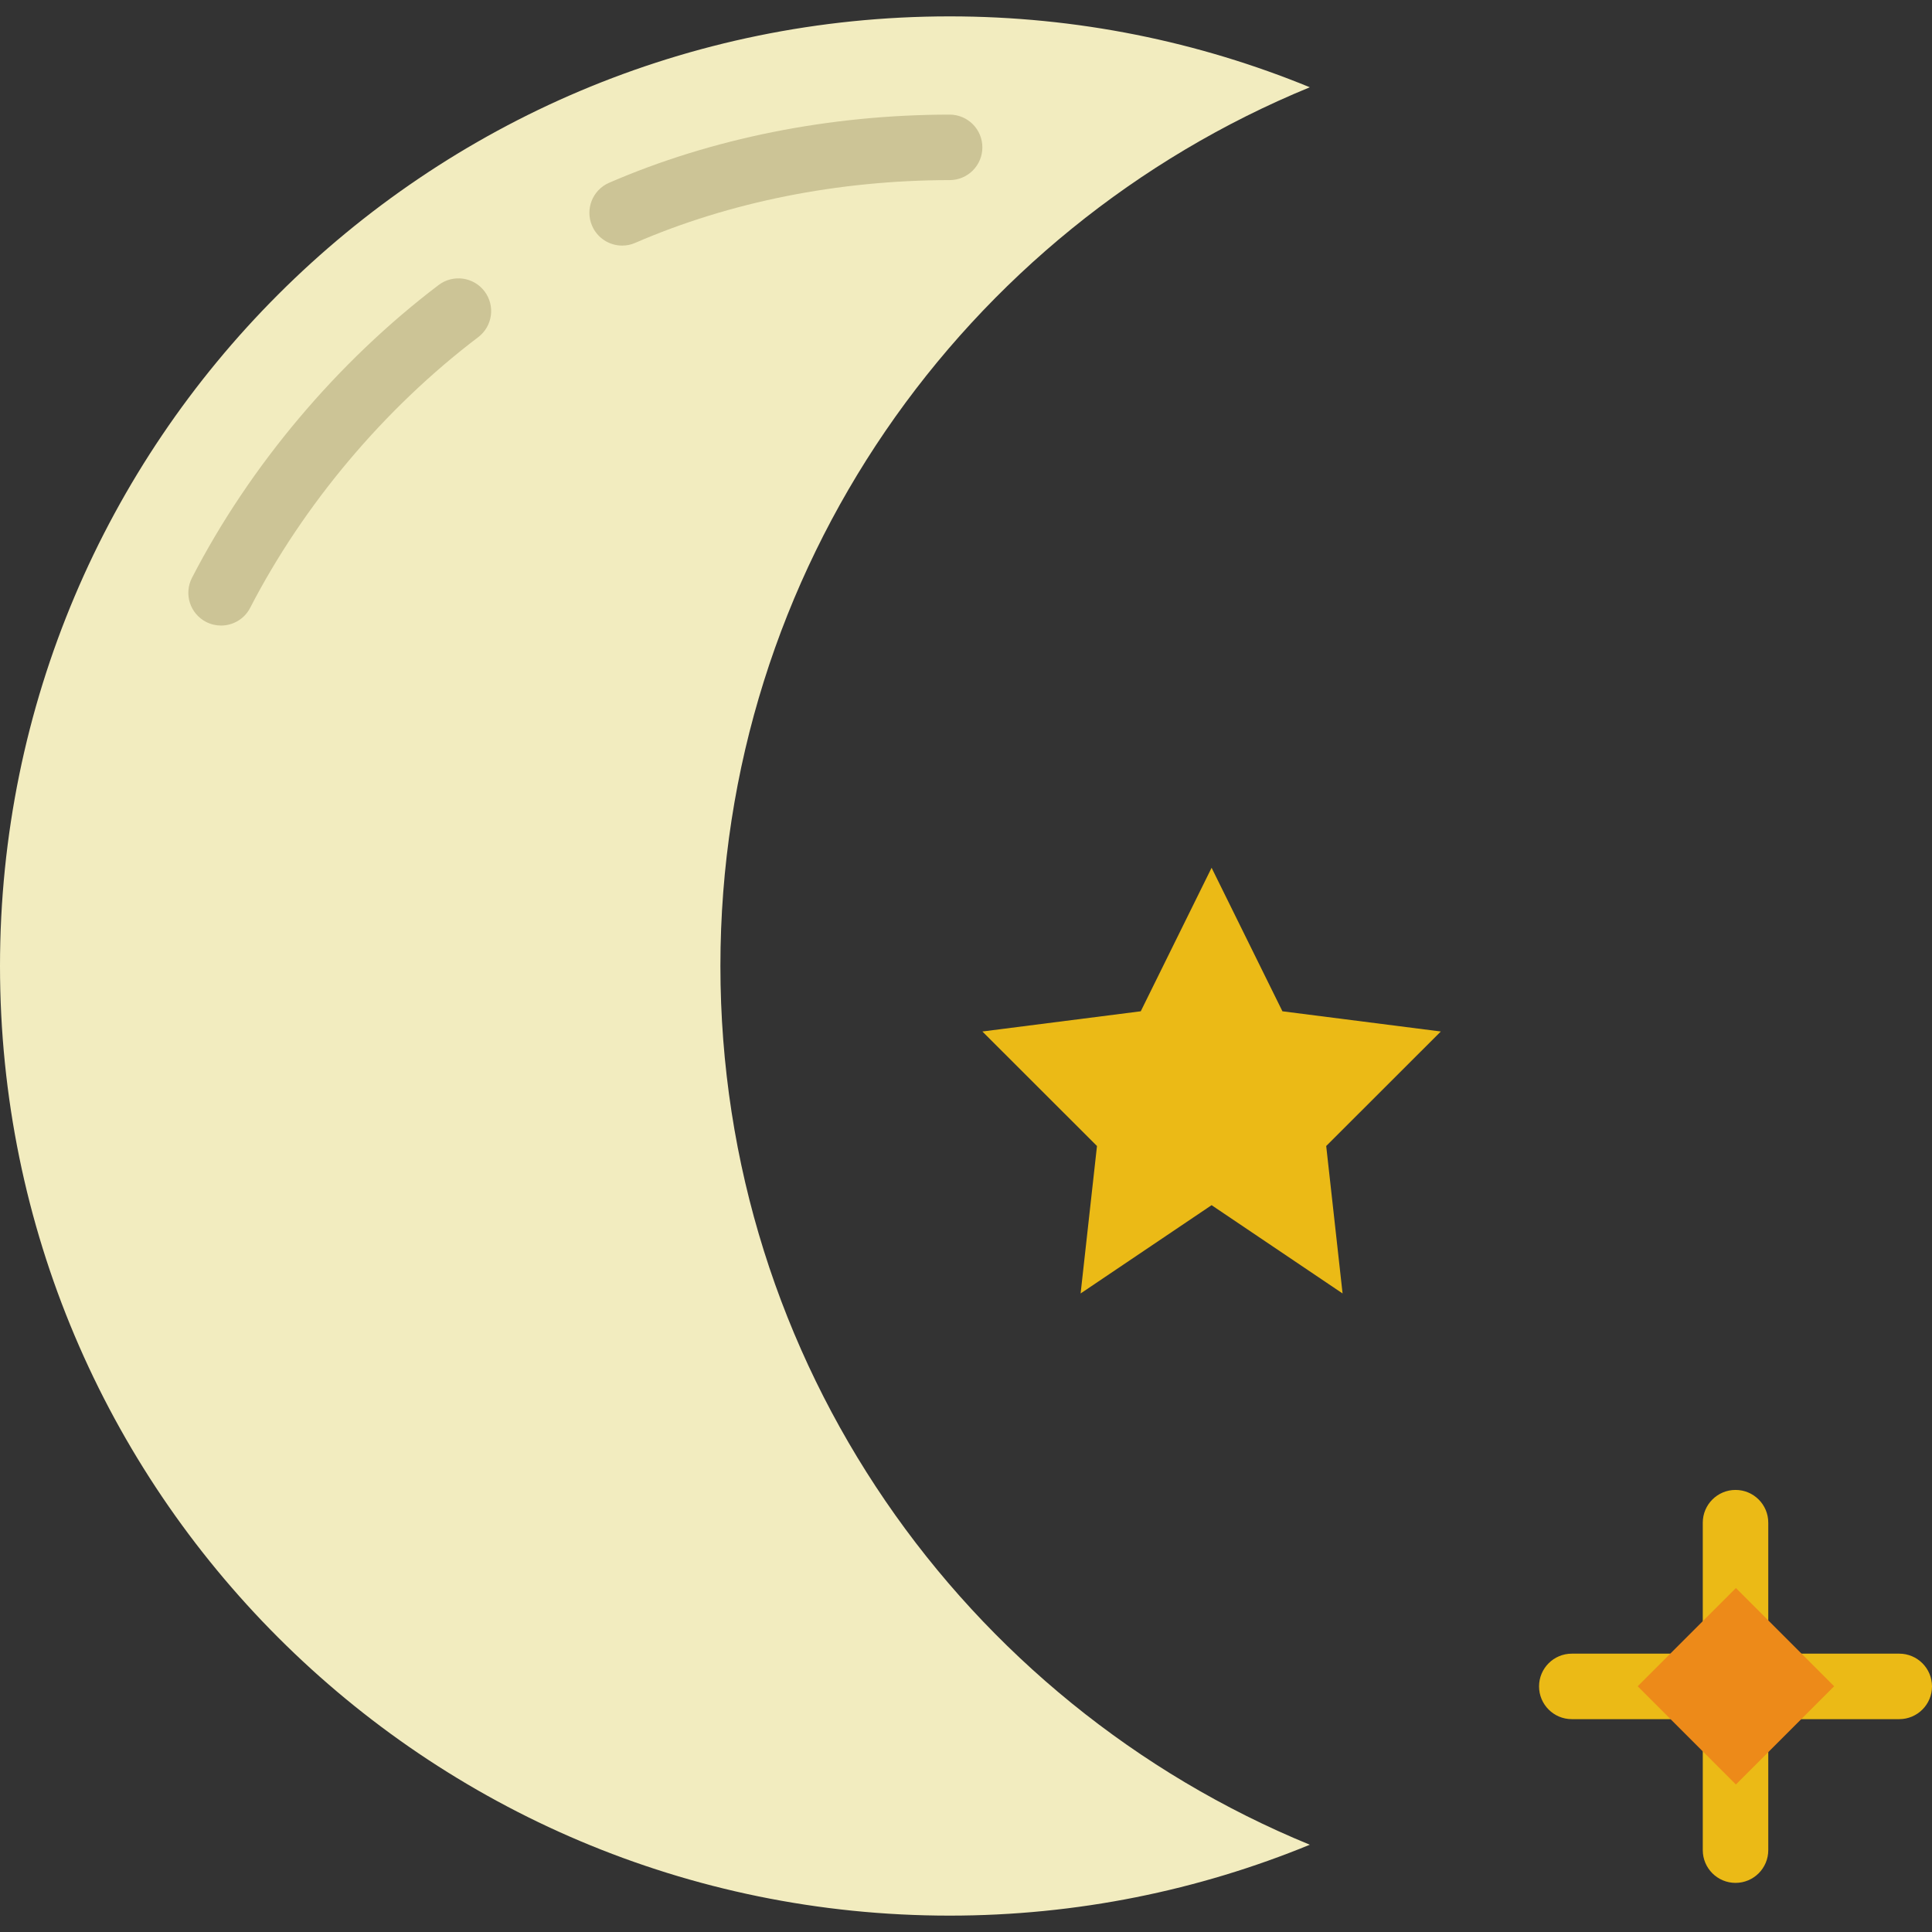 <?xml version="1.0" encoding="iso-8859-1"?>
<!-- Generator: Adobe Illustrator 19.0.0, SVG Export Plug-In . SVG Version: 6.00 Build 0)  -->
<svg version="1.1" id="Capa_1" xmlns="http://www.w3.org/2000/svg" xmlns:xlink="http://www.w3.org/1999/xlink" x="0px" y="0px"
	 viewBox="0 0 512 512" style="enable-background:new 0 0 512 512;" xml:space="preserve">
<rect x="0" y="0" width="512" height="512" fill="#333333" stroke="none"/>
<path style="fill:#F2ECBF;" d="M251.661,4.339c33.801,0,66.013,6.708,95.458,18.788C255.479,60.737,190.915,150.806,190.915,256
	s64.564,195.263,156.203,232.873c-29.444,12.08-61.657,18.788-95.458,18.788C112.675,507.661,0,394.986,0,256
	S112.675,4.339,251.661,4.339z"/>
<g>
	<path style="fill:#CCC496;" d="M164.881,65.085c-3.35,0-6.543-1.961-7.966-5.233c-1.909-4.391,0.104-9.502,4.504-11.412
		c27.162-11.776,58.368-18.033,90.233-18.068h0.009c4.79,0,8.669,3.879,8.678,8.669s-3.879,8.687-8.669,8.687
		c-29.514,0.035-58.333,5.788-83.335,16.636C167.216,64.859,166.036,65.085,164.881,65.085z"/>
	<path style="fill:#CCC496;" d="M58.585,165.775c-1.345,0-2.699-0.312-3.975-0.963c-4.261-2.196-5.927-7.428-3.732-11.689
		c15.317-29.687,38.53-57.24,65.362-77.59c3.818-2.89,9.268-2.152,12.158,1.666c2.898,3.818,2.152,9.259-1.675,12.158
		c-24.81,18.814-46.271,44.292-60.425,71.715C64.764,164.057,61.735,165.775,58.585,165.775z"/>
</g>
<g>
	<path style="fill:#EBBA16;" d="M459.932,446.915c-4.79,0-8.678-3.888-8.678-8.678v-34.712c0-4.79,3.888-8.678,8.678-8.678
		c4.79,0,8.678,3.888,8.678,8.678v34.712C468.61,443.027,464.722,446.915,459.932,446.915z"/>
	<path style="fill:#EBBA16;" d="M503.322,455.593h-26.034c-4.79,0-8.678-3.888-8.678-8.678s3.888-8.678,8.678-8.678h26.034
		c4.79,0,8.678,3.888,8.678,8.678S508.112,455.593,503.322,455.593z"/>
	<path style="fill:#EBBA16;" d="M459.932,498.983c-4.79,0-8.678-3.888-8.678-8.678v-26.034c0-4.79,3.888-8.678,8.678-8.678
		c4.79,0,8.678,3.888,8.678,8.678v26.034C468.61,495.095,464.722,498.983,459.932,498.983z"/>
	<path style="fill:#EBBA16;" d="M442.576,455.593h-26.034c-4.79,0-8.678-3.888-8.678-8.678s3.888-8.678,8.678-8.678h26.034
		c4.79,0,8.678,3.888,8.678,8.678S447.366,455.593,442.576,455.593z"/>
	<polygon style="fill:#EBBA16;" points="321.085,229.966 339.855,268.002 381.831,273.356 351.458,303.703 355.797,342.78 
		321.085,319.384 286.373,342.78 290.712,303.703 260.339,273.356 302.314,268.002 	"/>
</g>
<rect x="441.523" y="428.469" transform="matrix(-0.707 0.707 -0.707 -0.707 1101.146 437.648)" style="fill:#ED8A19;" width="36.82" height="36.82"/>
<g>
</g>
<g>
</g>
<g>
</g>
<g>
</g>
<g>
</g>
<g>
</g>
<g>
</g>
<g>
</g>
<g>
</g>
<g>
</g>
<g>
</g>
<g>
</g>
<g>
</g>
<g>
</g>
<g>
</g>
</svg>
